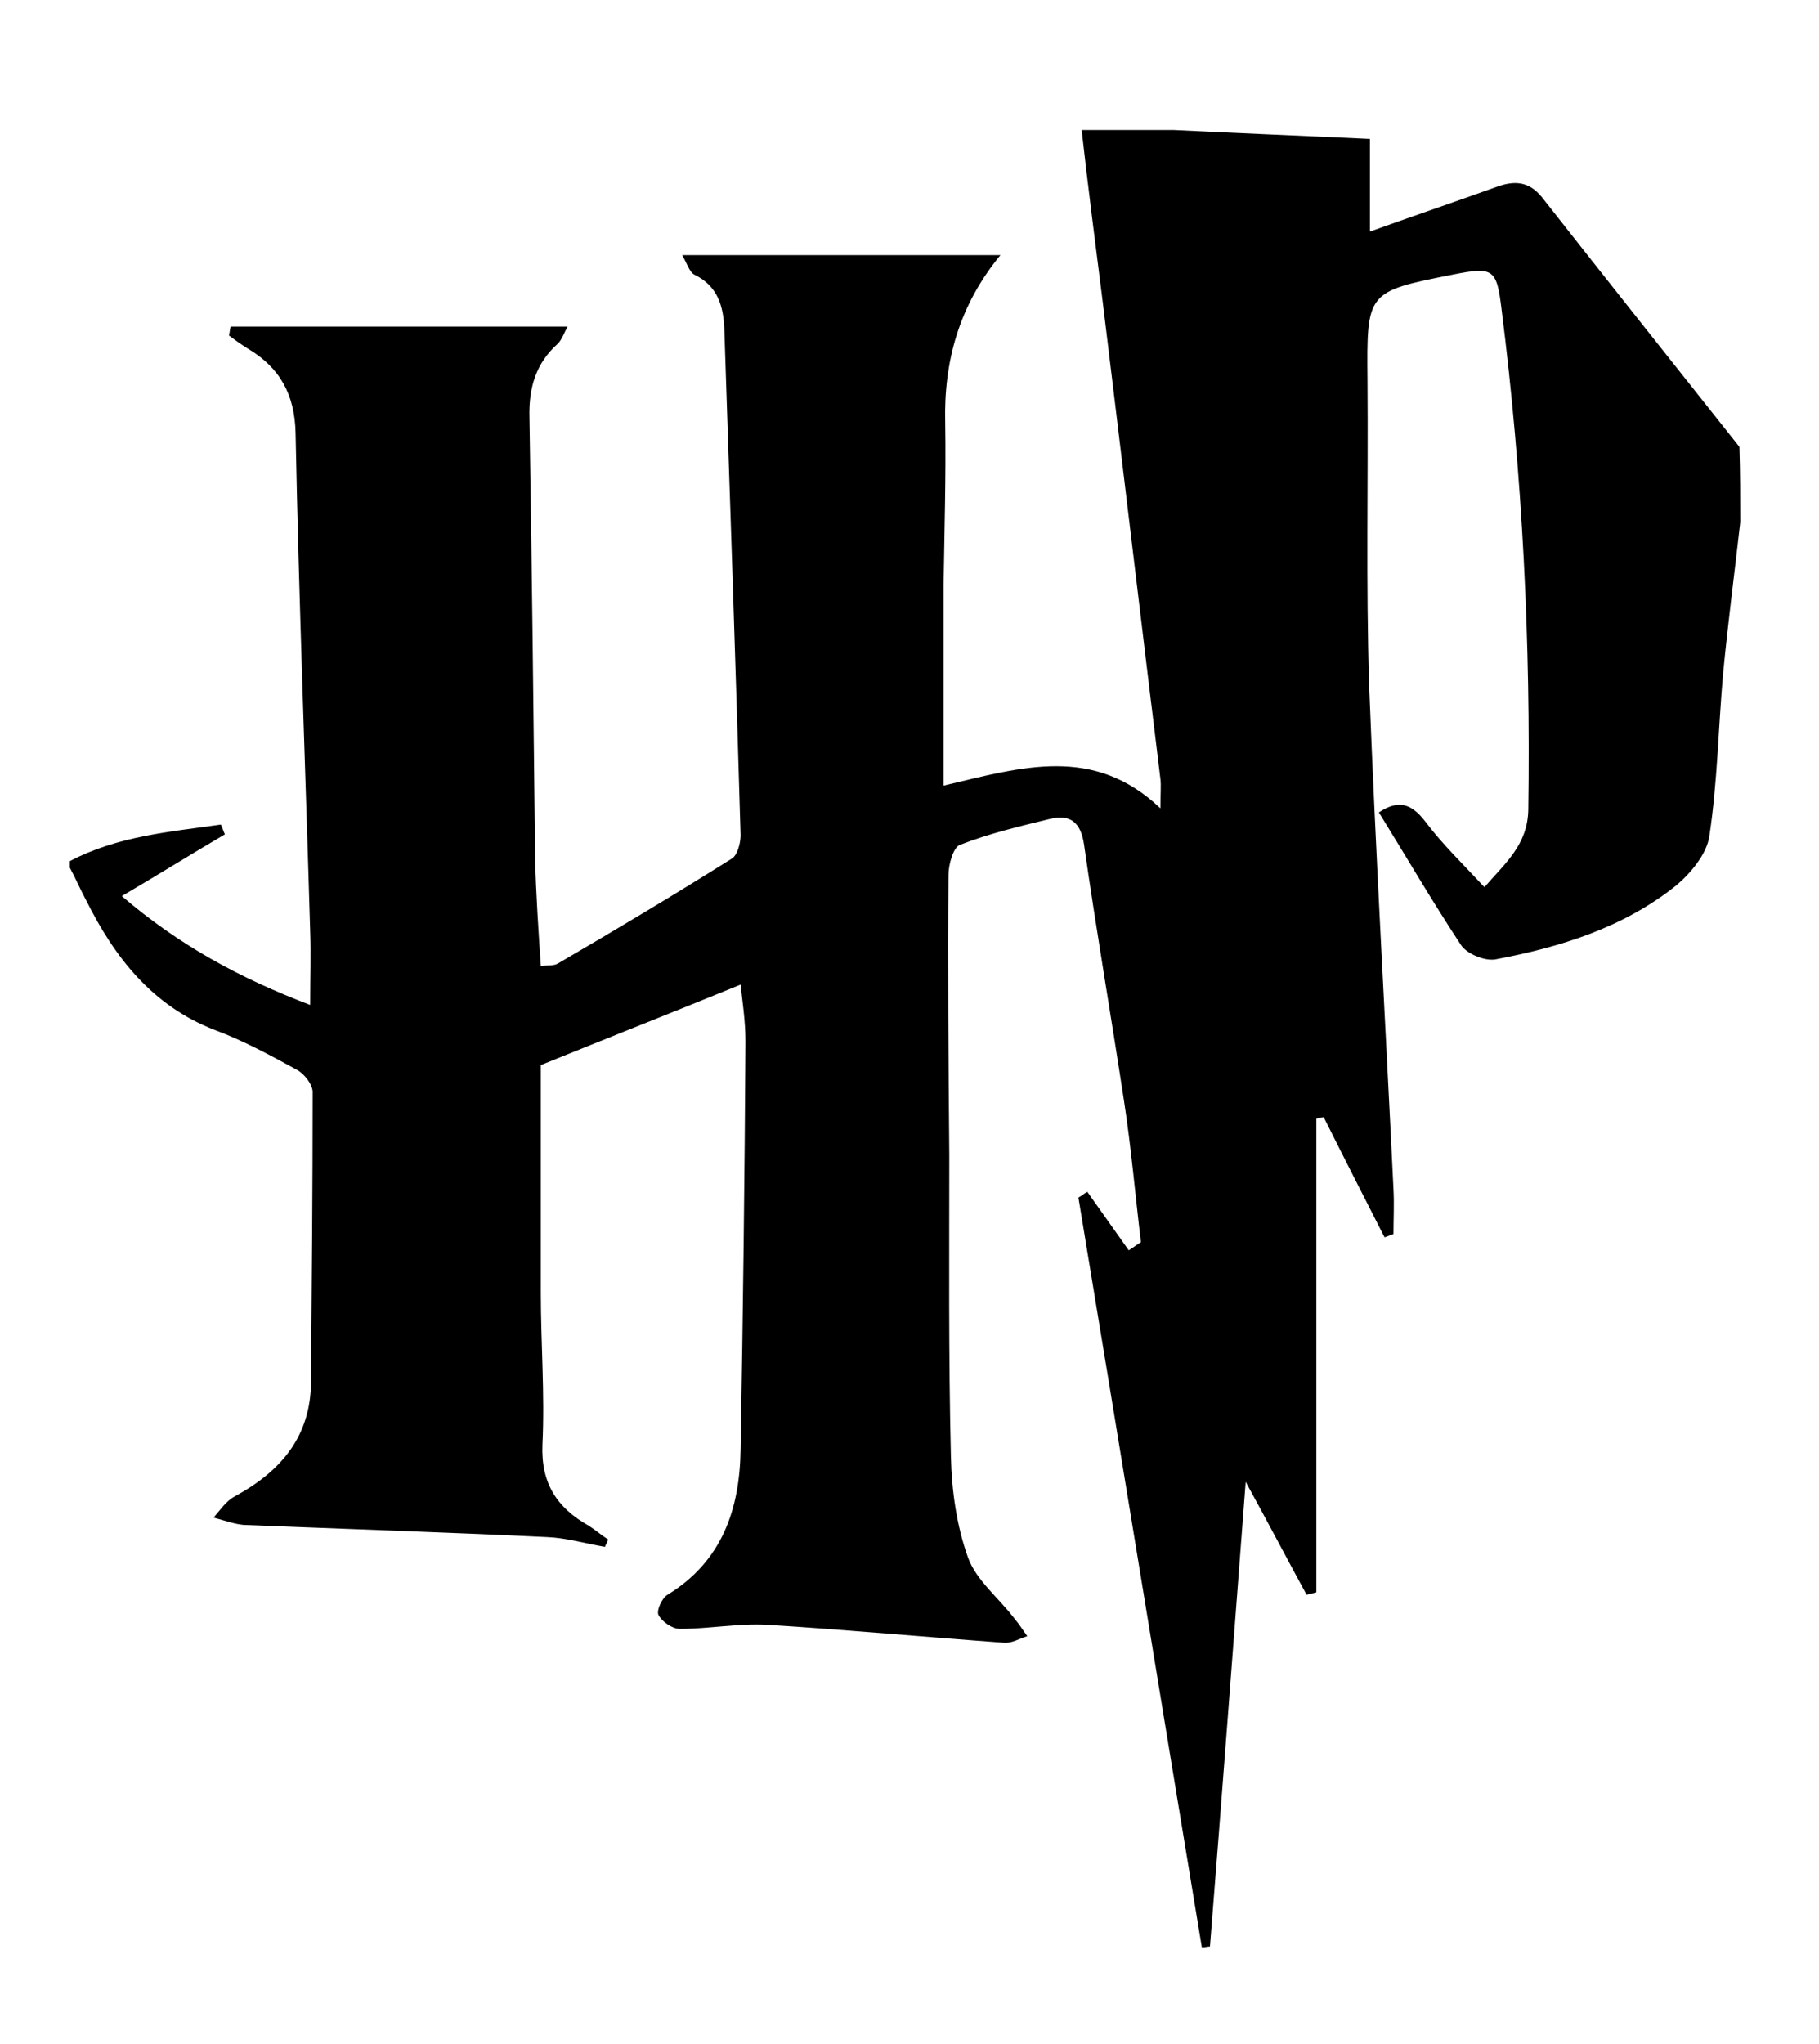<?xml version="1.0" encoding="utf-8"?>
<!-- Generator: Adobe Illustrator 23.0.0, SVG Export Plug-In . SVG Version: 6.00 Build 0)  -->
<svg version="1.1" id="Layer_1" xmlns="http://www.w3.org/2000/svg" xmlns:xlink="http://www.w3.org/1999/xlink" x="0px" y="0px"
	 viewBox="0 0 224 251.6" style="enable-background:new 0 0 224 251.6;" xml:space="preserve">

<g>
	<path d="M214.3,64.3c-0.7,6.2-1.5,12.3-2.1,18.5c-0.6,6.7-0.7,13.5-1.7,20.1c-0.3,2.2-2.3,4.6-4.1,6.1
		c-6.5,5.2-14.3,7.6-22.3,9.1c-1.3,0.2-3.5-0.7-4.2-1.8c-3.5-5.3-6.7-10.8-10.1-16.3c2.4-1.6,4-1.1,5.7,1.1c2.1,2.8,4.6,5.2,7.3,8.1
		c2.6-3,5.3-5.2,5.4-9.5c0.3-20.6-0.7-41.2-3.3-61.7c-0.6-4.9-1-5.2-6-4.2c-10.6,2.1-10.6,2.1-10.5,13c0.1,12.5-0.2,25,0.2,37.5
		c0.8,20.7,2,41.4,3,62.1c0.1,1.8,0,3.7,0,5.5c-0.4,0.1-0.7,0.3-1.1,0.4c-2.5-4.9-5-9.8-7.5-14.8c-0.3,0.1-0.6,0.1-0.9,0.2
		c0,19.4,0,38.9,0,58.3c-0.4,0.1-0.8,0.2-1.2,0.3c-2.4-4.4-4.7-8.8-7.5-13.9c-1.5,19.7-2.9,38.4-4.4,57.2c-0.3,0-0.6,0.1-1,0.1
		c-5.1-30.8-10.1-61.5-15.2-92.3c0.4-0.2,0.7-0.5,1.1-0.7c1.7,2.4,3.4,4.8,5.1,7.2c0.5-0.3,1-0.7,1.5-1c-0.7-5.8-1.2-11.7-2.1-17.5
		c-1.6-10.5-3.4-20.9-4.9-31.4c-0.4-2.8-1.7-3.8-4.2-3.2c-3.7,0.9-7.5,1.8-11.1,3.2c-0.8,0.3-1.4,2.4-1.4,3.7
		c-0.1,11.5,0,23,0.1,34.5c0,12.4-0.1,24.7,0.2,37.1c0.1,4.2,0.7,8.5,2.1,12.4c1,2.8,3.8,5,5.7,7.5c0.6,0.7,1.1,1.5,1.6,2.2
		c-1,0.3-1.9,0.9-2.9,0.8c-9.7-0.7-19.4-1.6-29.1-2.2c-3.6-0.2-7.2,0.5-10.8,0.5c-0.9,0-2.2-0.9-2.6-1.7c-0.3-0.5,0.4-2.1,1.1-2.5
		c6.7-4.1,8.9-10.5,9-17.9c0.3-16.7,0.5-33.5,0.6-50.2c0-2.6-0.4-5.1-0.6-7c-8.1,3.3-16.2,6.5-24.6,9.9c0,8.8,0,18.4,0,28
		c0,6.2,0.5,12.5,0.2,18.7c-0.2,4.8,1.8,7.8,5.7,10c0.8,0.5,1.6,1.2,2.4,1.7c-0.1,0.3-0.3,0.6-0.4,0.9c-2.4-0.4-4.7-1.1-7.1-1.2
		c-12.5-0.6-25-1-37.4-1.5c-1.2-0.1-2.5-0.6-3.7-0.9c0.8-0.9,1.5-2,2.6-2.6c5.7-3.1,9.4-7.4,9.4-14.2c0.1-11.9,0.2-23.7,0.2-35.6
		c0-0.9-1-2.2-1.9-2.7c-3.3-1.8-6.6-3.6-10.1-4.9c-7.8-3-12.4-9-15.9-16c-0.7-1.3-1.3-2.7-2-4c0-0.3,0-0.5,0-0.8
		c5.9-3.1,12.3-3.6,18.6-4.5c0.2,0.4,0.3,0.8,0.5,1.2c-4.1,2.4-8.1,4.9-12.7,7.6c7,6,14.5,10.1,23.2,13.4c0-3.6,0.1-6.3,0-9
		c-0.6-20.5-1.4-41-1.8-61.4c-0.1-4.8-2-8.1-5.9-10.4c-0.8-0.5-1.5-1-2.3-1.6c0.1-0.4,0.1-0.7,0.2-1.1c13.7,0,27.5,0,41.5,0
		c-0.4,0.7-0.7,1.6-1.2,2.1c-2.7,2.4-3.6,5.4-3.5,9.1c0.3,18.1,0.5,36.2,0.7,54.3c0.1,4.3,0.4,8.7,0.7,13.2c0.9-0.1,1.6,0,2.1-0.3
		c7.2-4.2,14.4-8.5,21.4-12.9c0.7-0.4,1.1-1.9,1.1-2.9c-0.6-20.7-1.3-41.4-2-62.2c-0.1-2.9-0.8-5.4-3.7-6.8
		c-0.6-0.3-0.9-1.4-1.5-2.4c13.4,0,26.1,0,39.2,0c-5.1,6.2-7,13.1-6.8,20.7c0.1,6.6-0.1,13.2-0.2,19.9c0,8.1,0,16.1,0,24.7
		c9.7-2.3,18.5-5,26.7,2.8c0-1.9,0.1-2.8,0-3.6c-2.4-19.6-4.7-39.1-7.1-58.7c-0.9-7.1-1.8-14.1-2.6-21.2c3.8,0,7.5,0,11.3,0
		c7.9,0.4,15.8,0.7,24.2,1.1c0,3.6,0,7.2,0,11.4c5.6-2,10.6-3.7,15.6-5.5c2.2-0.8,4-0.7,5.6,1.3c8.1,10.3,16.2,20.5,24.3,30.7
		C214.3,58.3,214.3,61.3,214.3,64.3z"/>
</g>
</svg>
